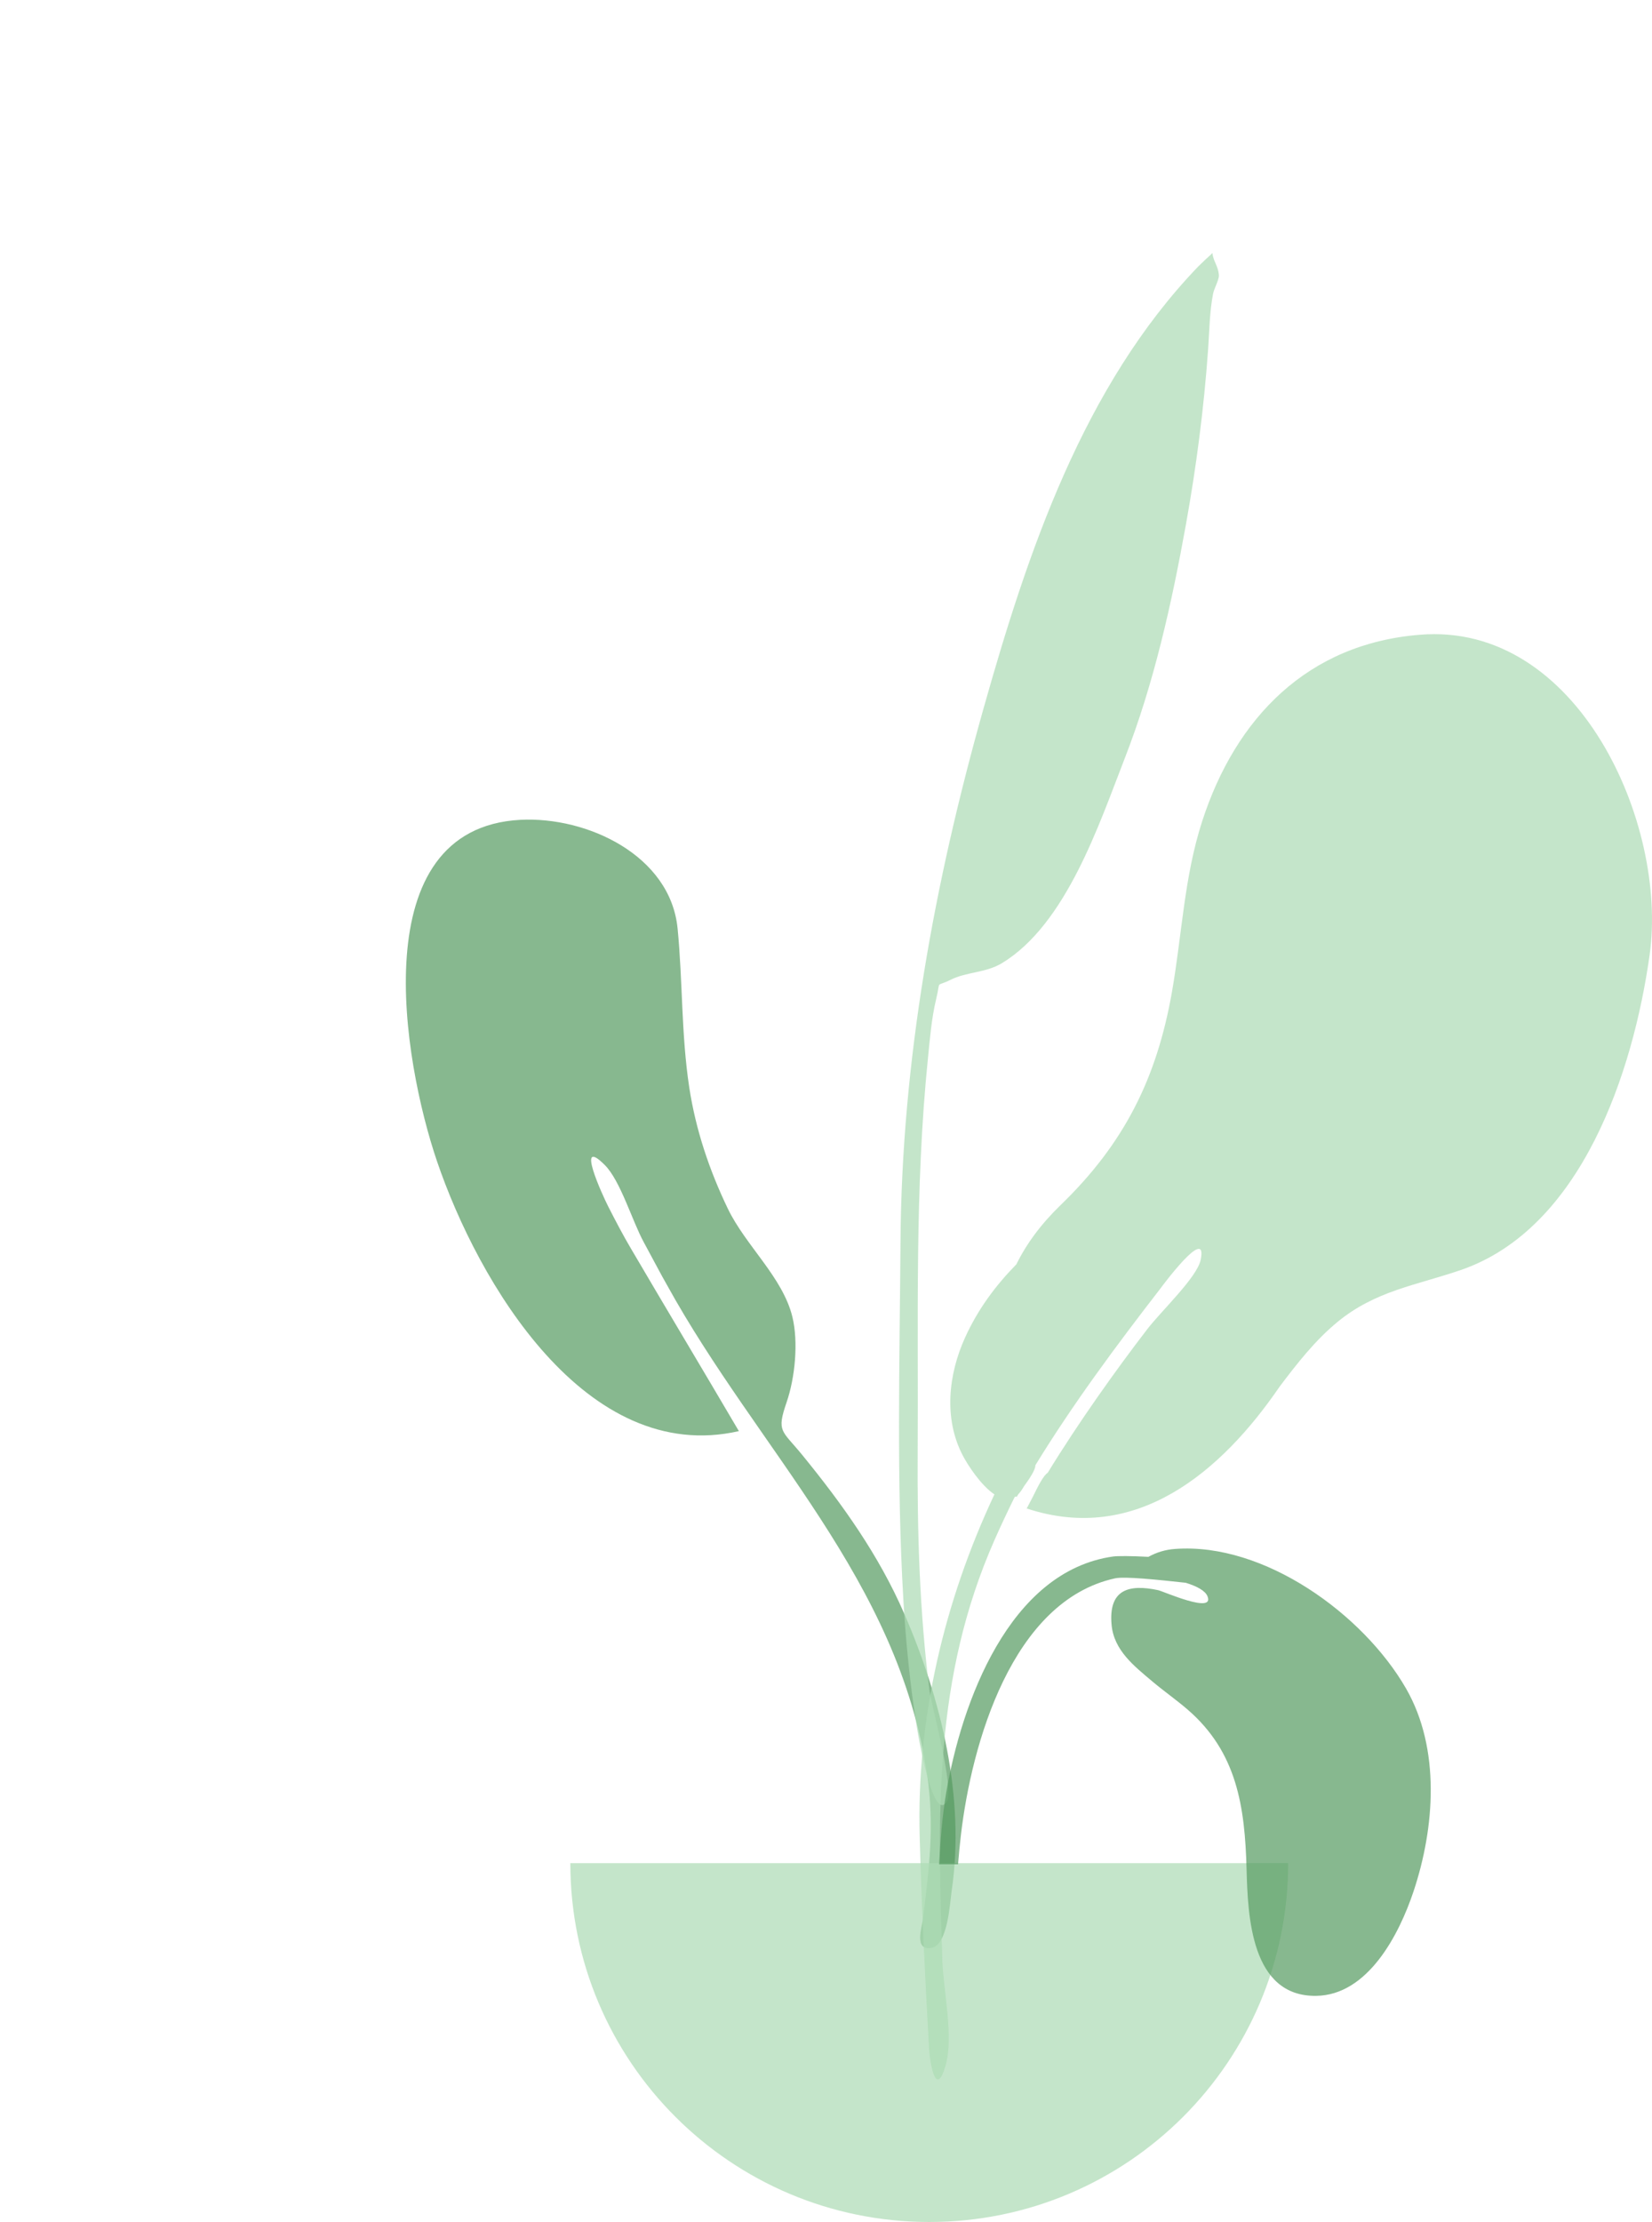 <svg width="241" height="324" viewBox="0 0 241 324" fill="none" xmlns="http://www.w3.org/2000/svg">
<g clip-path="url(#clip0_1_159)">
<g opacity="0.7">
<path opacity="0.7" fill-rule="evenodd" clip-rule="evenodd" d="M75.902 119.543C85.694 119.035 97.805 124.748 98.85 135.385C99.608 143.114 99.373 150.821 100.548 158.539C101.487 164.707 103.473 170.628 106.182 176.246C108.787 181.649 114.19 186.248 115.596 192.02C116.491 195.697 115.99 200.871 114.755 204.468C113.252 208.842 114.051 208.496 117.044 212.166C122.909 219.358 128.191 226.733 131.926 235.323C137.306 247.695 140.833 262.157 138.836 275.7C138.582 277.42 138.281 283.591 135.911 284.023C133.264 284.505 134.502 280.975 134.643 279.835C135.544 272.56 136.344 266.201 135.258 258.812C131.066 230.304 110.602 211.521 97.277 187.326C96.545 186.078 94.998 183.107 93.923 181.147C92.226 178.052 90.519 172.163 88.221 169.869C83.893 165.546 87.872 174.237 88.716 175.896C89.782 177.994 90.955 180.225 92.047 182.064C97.047 190.588 102.627 199.893 107.79 208.679C85.46 213.764 69.733 186.935 63.74 169.296C58.803 154.764 52.895 120.787 75.902 119.543Z" fill="#0D6F1D"/>
<path opacity="0.7" fill-rule="evenodd" clip-rule="evenodd" d="M207.149 92.556C190.779 93.854 180.27 104.649 175.378 119.748C172.741 127.885 172.439 136.244 170.974 144.605C168.77 157.186 164.027 166.72 154.759 175.683C151.888 178.459 149.773 181.309 148.269 184.358C145.284 187.402 142.685 190.848 140.776 195.06C138.337 200.439 137.647 206.893 140.463 212.255C141.22 213.697 143.109 216.591 145.066 217.906C137.738 233.504 133.708 250.587 134.163 267.648C134.437 277.947 134.94 288.25 135.527 298.537C135.685 301.299 136.585 305.859 137.937 301.227C139.174 296.991 137.623 290.339 137.479 285.913C136.781 264.351 136.183 244.745 145.065 224.6C145.996 222.489 146.984 220.394 148.012 218.316C148.073 218.281 148.129 218.239 148.185 218.198C148.225 218.228 148.26 218.261 148.299 218.29C148.365 218.173 148.455 218.034 148.56 217.878C148.855 217.574 149.113 217.19 149.357 216.761C150.145 215.67 151.037 214.388 151.042 213.686C151.042 213.681 151.039 213.672 151.039 213.667C156.537 204.697 162.834 196.222 169.267 187.912C169.219 187.973 176.244 178.413 175.158 183.7C174.634 186.247 169.467 191.099 167.379 193.798C162.763 199.801 157.341 207.408 152.836 214.764C152.229 215.113 151.373 216.822 150.753 218.095C150.411 218.741 150.092 219.391 149.778 219.958C165.742 225.229 178.161 214.611 186.628 202.262C186.639 202.247 186.648 202.232 186.657 202.218C189.234 198.805 191.874 195.417 195.172 192.719C200.674 188.218 206.566 187.424 213.053 185.209C230.743 179.168 238.264 156.256 240.653 139.255C243.348 120.075 230.165 90.665 207.149 92.556Z" fill="#89CC94"/>
<path opacity="0.7" fill-rule="evenodd" clip-rule="evenodd" d="M174.813 38.845C158.012 56.32 149.895 80.558 143.468 103.344C136.29 128.794 131.548 154.637 131.366 181.098C131.247 198.482 130.774 215.975 131.789 233.34C132.149 239.507 132.764 245.684 133.742 251.785C133.823 252.286 136.011 265.908 138.105 262.734C139.296 260.929 135.862 248.603 135.602 246.55C134.143 234.988 133.804 223.34 133.875 211.694C133.992 192.519 133.426 173.442 135.371 154.337C135.661 151.485 135.89 148.489 136.568 145.698C137.288 142.732 136.371 144.027 138.716 142.852C140.994 141.71 143.809 141.873 146.173 140.441C155.55 134.759 160.346 120.163 164.079 110.587C168.349 99.635 170.944 87.957 173.017 76.433C174.539 67.965 175.627 59.549 176.243 50.973C176.437 48.27 176.449 45.443 176.98 42.785C177.123 42.068 177.842 40.8 177.816 40.165C177.761 38.822 176.949 38.031 176.882 36.902C176.179 37.535 175.489 38.183 174.813 38.845Z" fill="#89CC94"/>
<path opacity="0.7" fill-rule="evenodd" clip-rule="evenodd" d="M83.202 271.673C83.202 300.572 106.645 324 135.563 324C164.48 324 187.923 300.572 187.923 271.673" fill="#89CC94"/>
<path opacity="0.7" fill-rule="evenodd" clip-rule="evenodd" d="M139.764 271.839H136.997C137.189 268.37 137.443 264.907 138.023 261.477C140.242 248.357 147.182 229.088 162.403 226.958C162.964 226.879 165.03 226.865 167.532 227.012C168.718 226.35 170.046 225.949 171.445 225.857C184.404 224.903 198.876 235.351 205.127 246.223C210.166 254.99 209.317 266.501 206.205 275.814C204.12 282.049 199.572 290.939 191.986 291.026C182.495 291.134 182.037 279.412 181.854 272.559C181.61 263.448 180.458 255.511 173.274 249.3C171.6 247.854 169.77 246.581 168.079 245.154C165.431 242.921 162.504 240.635 162.163 236.94C161.692 231.843 164.571 230.926 168.966 231.873C169.716 232.034 177.263 235.419 176.146 232.744C175.805 231.926 174.558 231.279 172.986 230.794C168.916 230.351 164.062 229.838 162.666 230.145C147.607 233.446 141.743 254.294 140.186 267.539C140.018 268.968 139.882 270.403 139.764 271.839V271.839Z" fill="#0D6F1D"/>
</g>
</g>
<defs>
<clipPath id="clip0_1_159">
<rect width="241" height="324" fill="white"/>
</clipPath>
</defs>
</svg>
